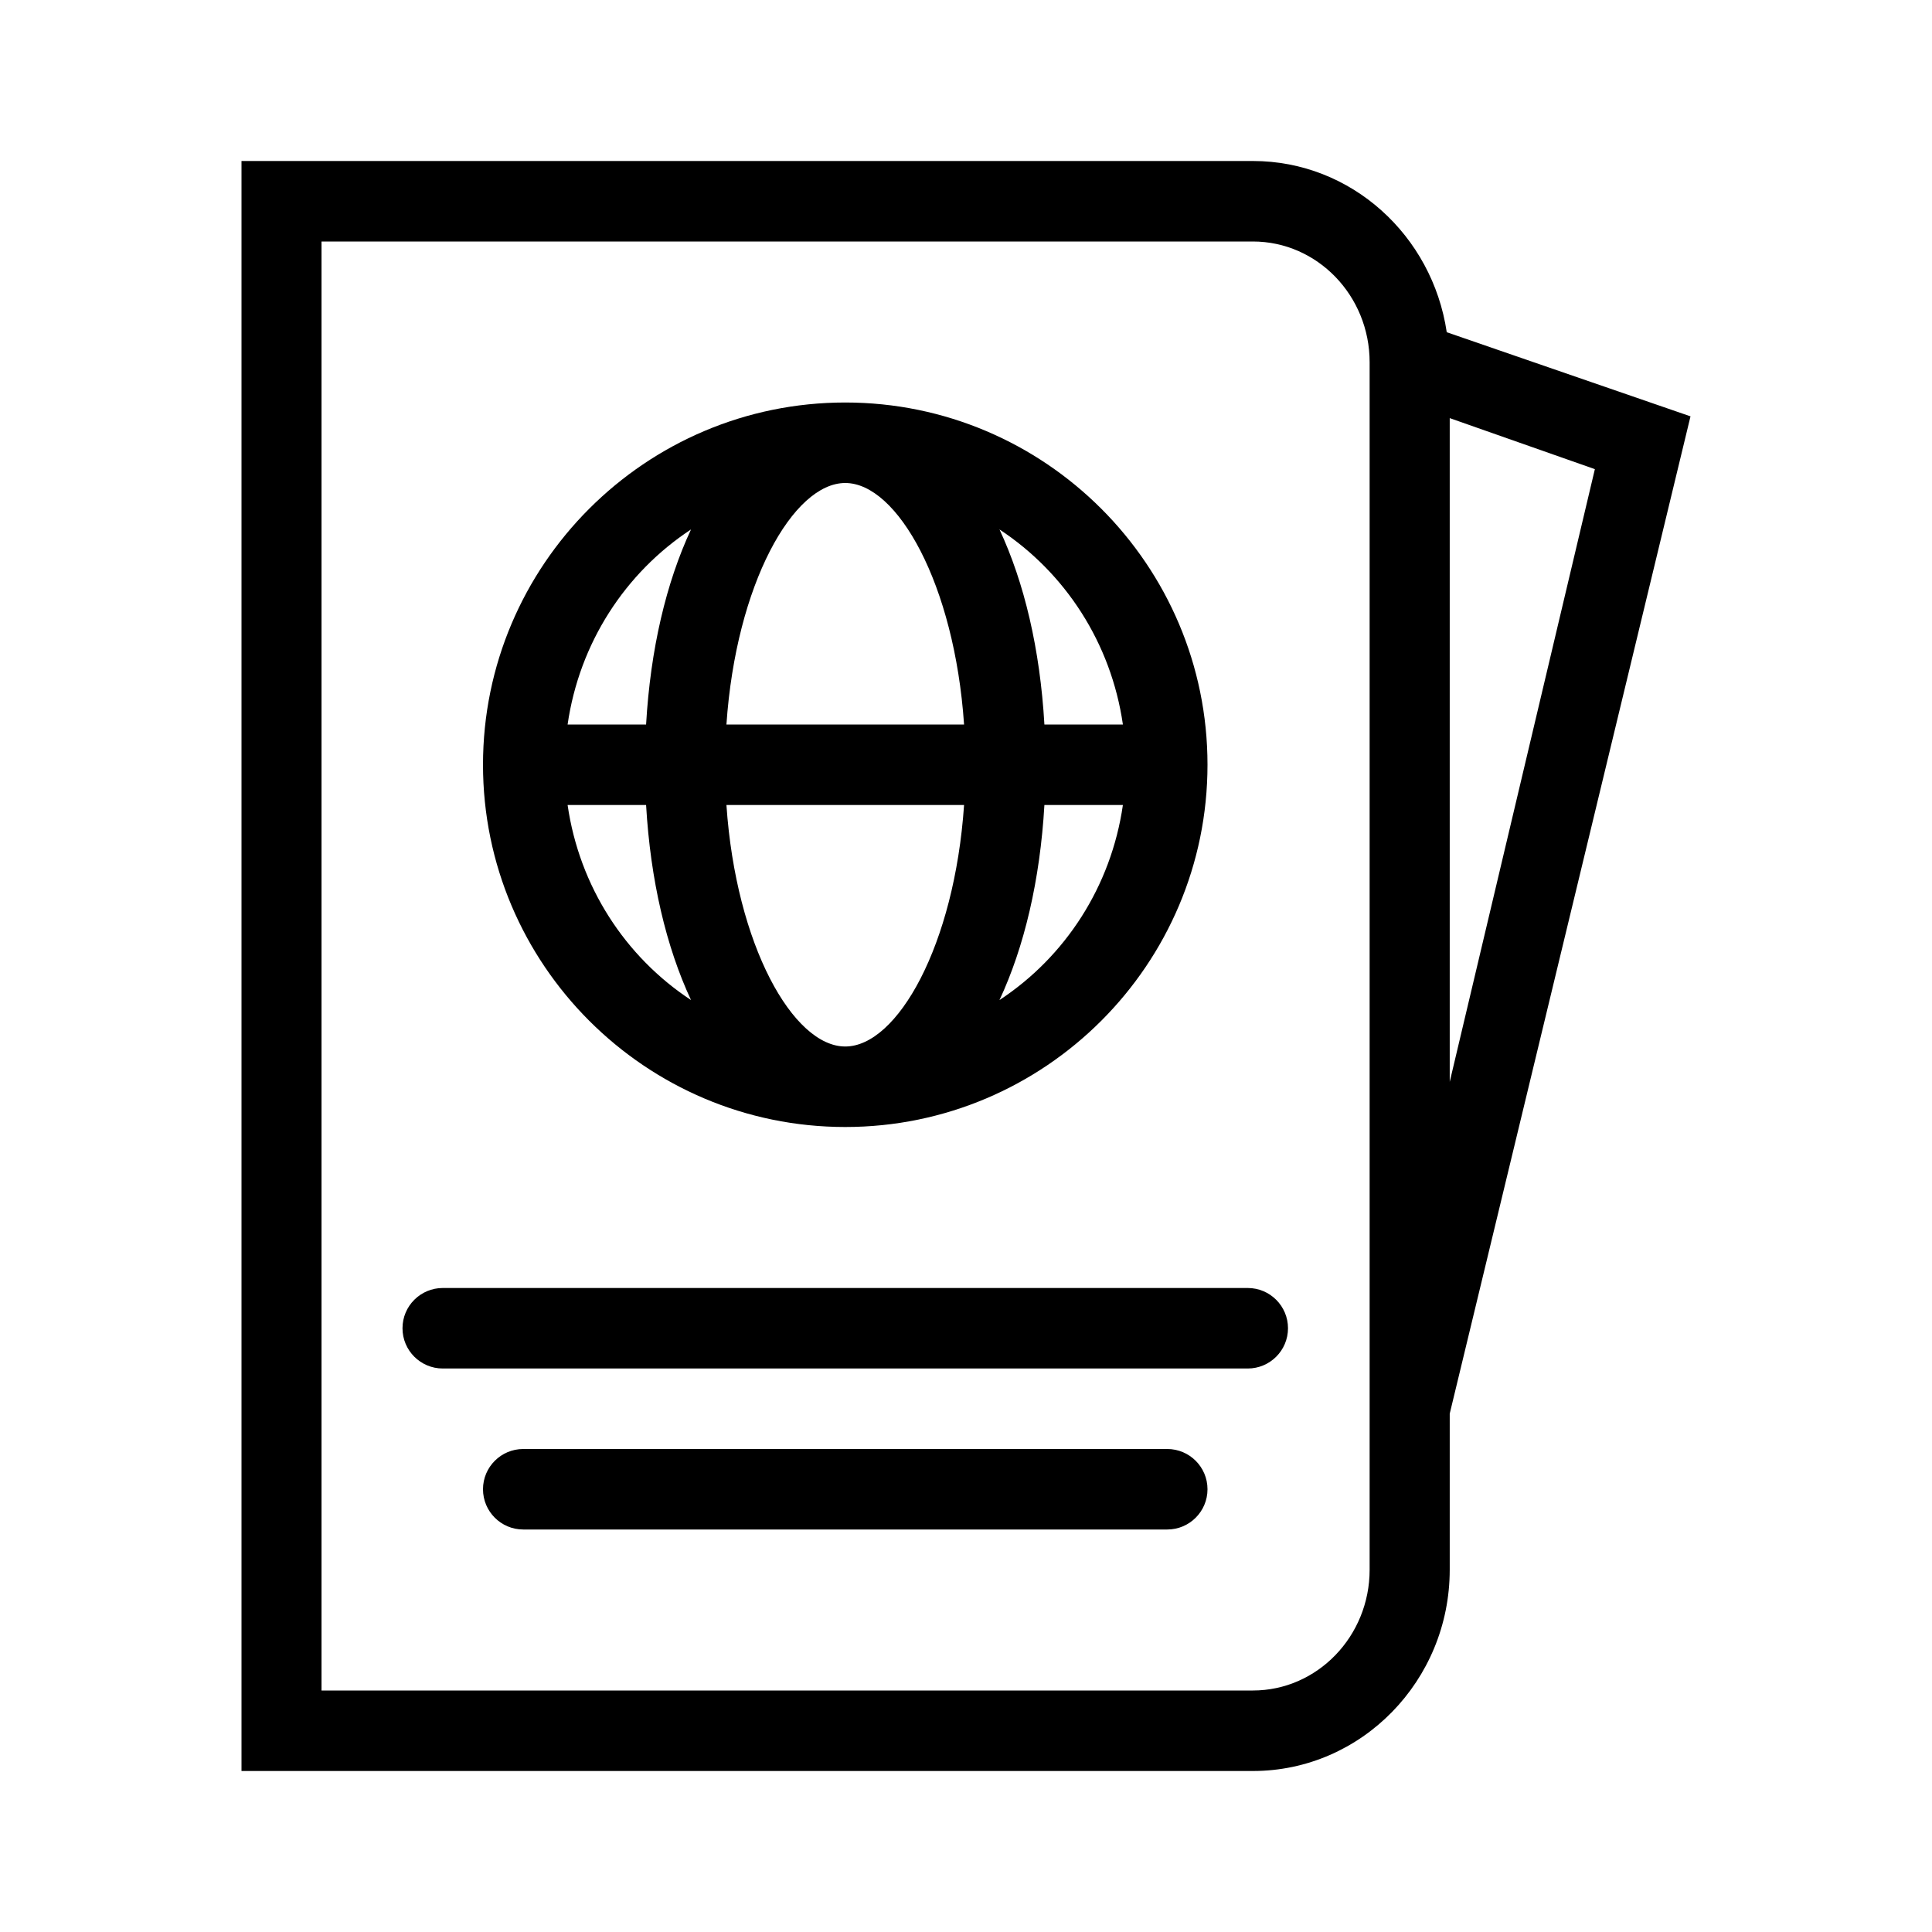 <?xml version="1.0" encoding="UTF-8"?>
<svg width="24px" height="24px"  version="1.1" xmlns="http://www.w3.org/2000/svg" xmlns:xlink="http://www.w3.org/1999/xlink">
    <!-- Generator: Sketch 52.6 (67491) - http://www.bohemiancoding.com/sketch -->
    <title>Universe/ic_visit_club_thematic</title>
    <desc>Created with Sketch.</desc>
    <g id="Universe/ic_visit_club_thematic" stroke="none" stroke-width="1" fill="none" fill-rule="evenodd">
        <path d="M17.014,19.5 L17.014,4.5 C17.014,3.673 16.364,3 15.564,3 L3.994,3 L3.994,21 L15.564,21 C16.364,21 17.014,20.327 17.014,19.5 Z M18.009,13.439 L19.812,5.828 L18.009,5.194 L18.009,13.439 Z M21,5.172 L18.009,17.561 L18.009,19.5 C18.009,20.879 16.912,22 15.564,22 L3,22 L3,2 L15.564,2 C16.787,2 17.794,2.926 17.972,4.127 L21,5.172 Z M15.5,16 C15.776,16 16,16.224 16,16.5 C16,16.776 15.776,17 15.5,17 L5.5,17 C5.224,17 5,16.776 5,16.5 C5,16.224 5.224,16 5.5,16 L15.5,16 Z M14.5,18 C14.776,18 15,18.224 15,18.5 C15,18.776 14.776,19 14.5,19 L6.5,19 C6.224,19 6,18.776 6,18.5 C6,18.224 6.224,18 6.5,18 L14.5,18 Z M8.584,6.577 C7.766,7.115 7.197,7.989 7.051,9 L8.026,9 C8.08,8.064 8.276,7.237 8.584,6.577 Z M13.949,9 C13.803,7.989 13.234,7.115 12.416,6.577 C12.724,7.237 12.92,8.064 12.974,9 L13.949,9 Z M12.416,12.423 C13.234,11.885 13.803,11.011 13.949,10 L12.974,10 C12.92,10.935 12.724,11.763 12.416,12.423 Z M11.976,10 L9.024,10 C9.143,11.744 9.853,13 10.5,13 C11.147,13 11.857,11.744 11.976,10 Z M10.5,6 C9.853,6 9.143,7.256 9.024,9 L11.976,9 C11.857,7.256 11.147,6 10.5,6 Z M7.051,10 C7.197,11.011 7.766,11.885 8.584,12.423 C8.276,11.763 8.08,10.935 8.026,10 L7.051,10 Z M10.5,14 C8.019,14 6,11.981 6,9.5 C6,7.018 8.019,5 10.5,5 C12.981,5 15,7.018 15,9.5 C15,11.981 12.981,14 10.5,14 Z" id="ic_visit_club_thematic" fill="currentColor"></path>
        <rect id="Padding" x="0" y="0" width="24" height="24"></rect>
    </g>
</svg>
